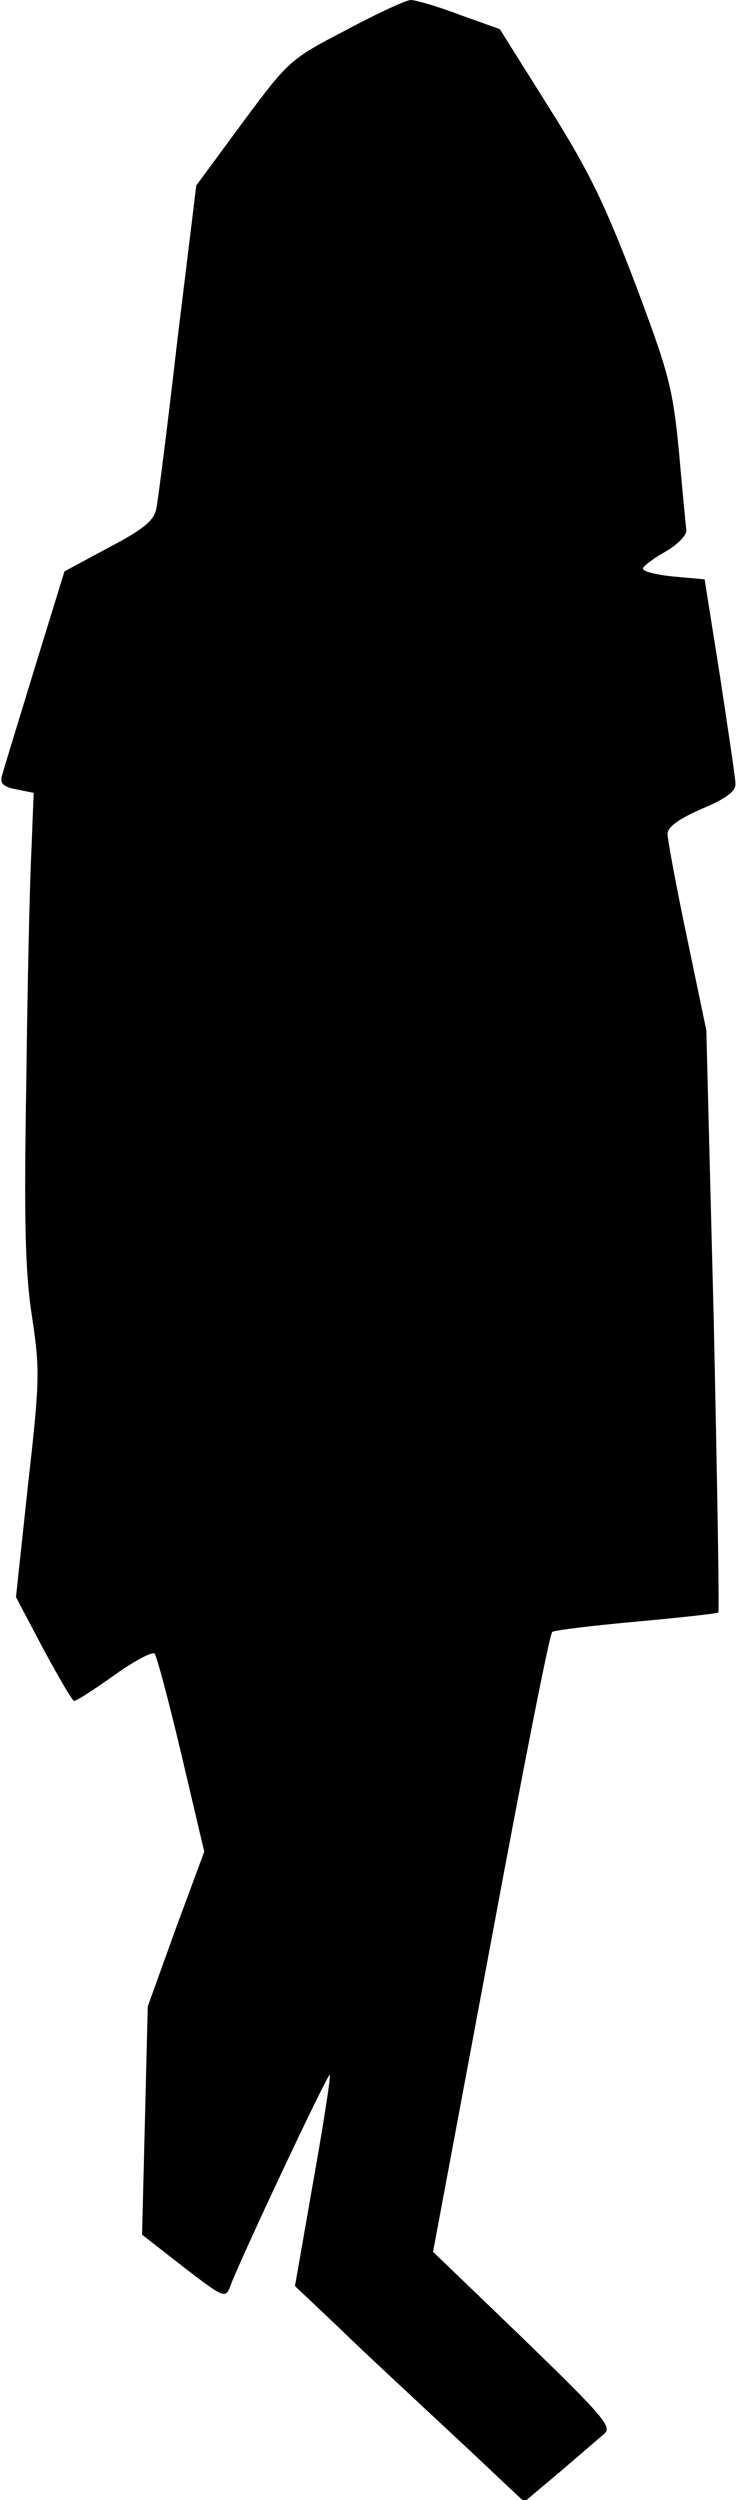 <?xml version="1.0" standalone="no"?>
<!DOCTYPE svg PUBLIC "-//W3C//DTD SVG 20010904//EN"
 "http://www.w3.org/TR/2001/REC-SVG-20010904/DTD/svg10.dtd">
<svg version="1.0" xmlns="http://www.w3.org/2000/svg"
 width="129pt" height="438pt" viewBox="0 0 129 438"
 preserveAspectRatio="xMidYMid meet">
<g transform="translate(0,438) scale(0.1,-0.1)"
fill="#000000" stroke="none">
<path fill="#000000" stroke="none" d="M606 4327 c-98 -51 -100 -53 -181 -162
l-81 -110 -33 -270 c-17 -148 -34 -282 -37 -296 -4 -21 -22 -36 -83 -68 l-78
-42 -53 -172 c-29 -95 -55 -179 -57 -188 -3 -12 4 -18 26 -22 l30 -6 -4 -103
c-3 -57 -7 -241 -9 -409 -4 -240 -2 -327 10 -405 14 -93 14 -111 -7 -296 l-21
-196 48 -91 c27 -50 51 -91 54 -91 4 0 35 20 70 45 35 25 67 42 71 38 4 -5 25
-84 47 -177 l40 -170 -50 -135 -49 -136 -5 -200 -5 -200 73 -57 c69 -53 73
-55 81 -35 16 45 172 376 175 372 2 -2 -11 -86 -29 -187 l-32 -183 74 -70 c40
-39 110 -104 154 -145 44 -41 101 -94 127 -119 l47 -44 63 53 c35 30 70 60 78
67 13 12 -7 34 -143 166 l-158 152 101 540 c55 296 103 542 108 546 4 3 70 11
147 18 76 7 141 14 144 16 2 3 -2 233 -8 512 l-13 508 -34 163 c-19 90 -34
172 -34 181 0 12 19 26 60 44 43 18 60 31 59 44 0 10 -13 95 -27 188 l-27 170
-55 5 c-30 3 -54 9 -53 14 1 5 19 18 40 30 21 12 37 29 36 37 -1 8 -7 70 -13
138 -11 113 -18 138 -77 295 -53 139 -81 197 -151 308 l-86 137 -70 25 c-39
15 -78 26 -86 26 -8 0 -60 -24 -114 -53z"/>
</g>
</svg>
